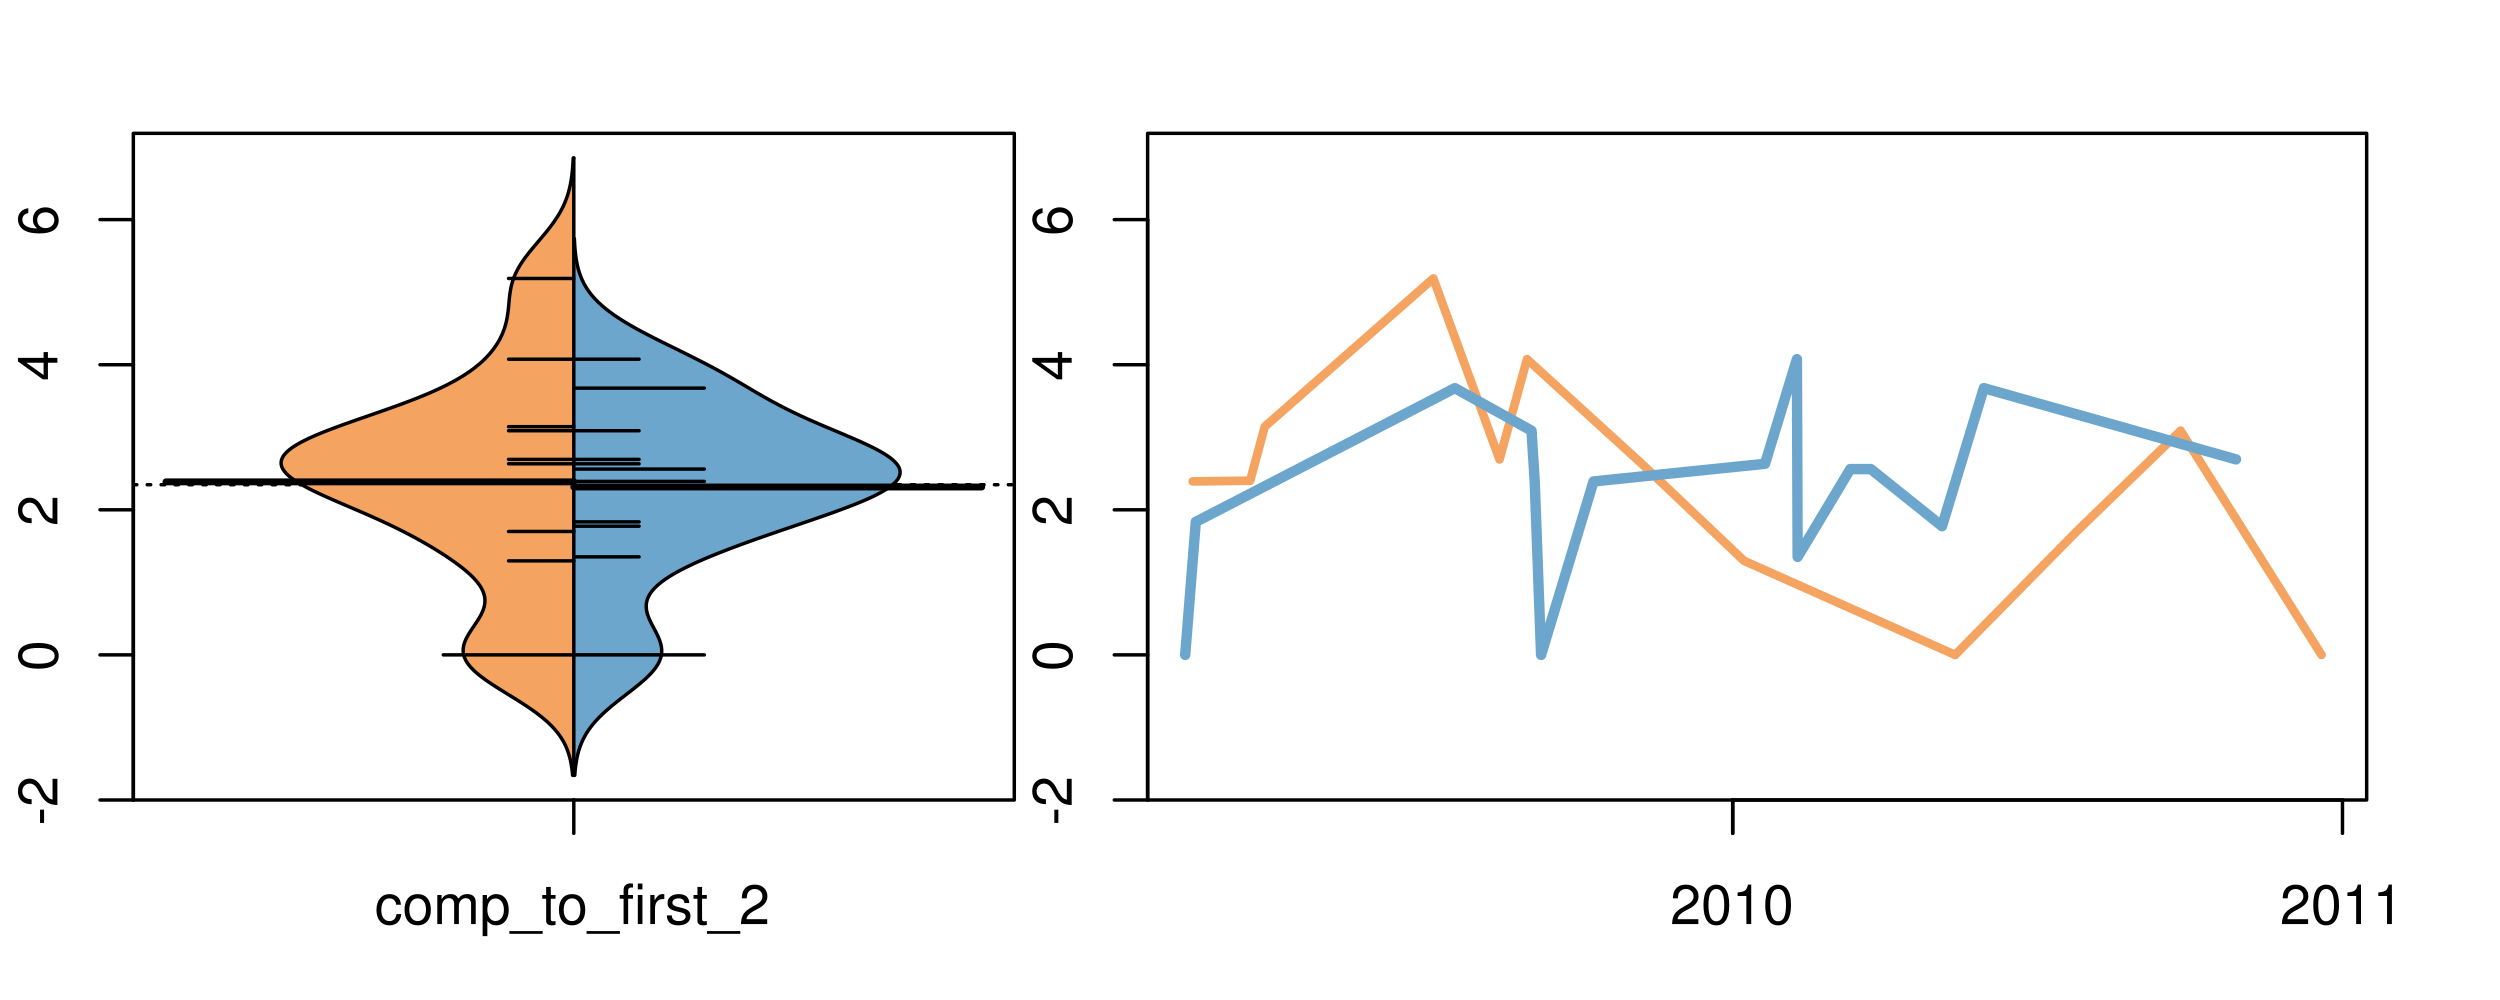 <?xml version="1.0" encoding="UTF-8"?>
<svg xmlns="http://www.w3.org/2000/svg" xmlns:xlink="http://www.w3.org/1999/xlink" width="540pt" height="216pt" viewBox="0 0 540 216" version="1.1">
<defs>
<g>
<symbol overflow="visible" id="glyph0-0">
<path style="stroke:none;" d="M -3.75 -3.406 L -3.75 -0.547 L -2.875 -0.547 L -2.875 -3.406 Z M -3.75 -3.406 "/>
</symbol>
<symbol overflow="visible" id="glyph0-1">
<path style="stroke:none;" d="M -1.047 -6.078 L -1.047 -1.594 C -1.734 -1.703 -2.188 -2.094 -2.797 -3.125 L -3.438 -4.328 C -4.094 -5.516 -4.969 -6.125 -6.016 -6.125 C -6.719 -6.125 -7.375 -5.844 -7.844 -5.344 C -8.297 -4.844 -8.516 -4.219 -8.516 -3.406 C -8.516 -2.328 -8.125 -1.531 -7.406 -1.062 C -6.953 -0.75 -6.422 -0.625 -5.562 -0.594 L -5.562 -1.656 C -6.125 -1.688 -6.484 -1.766 -6.75 -1.906 C -7.266 -2.188 -7.578 -2.734 -7.578 -3.375 C -7.578 -4.328 -6.906 -5.047 -5.984 -5.047 C -5.312 -5.047 -4.734 -4.656 -4.312 -3.906 L -3.688 -2.797 C -2.672 -1.016 -1.875 -0.5 0 -0.406 L 0 -6.078 Z M -1.047 -6.078 "/>
</symbol>
<symbol overflow="visible" id="glyph0-2">
<path style="stroke:none;" d="M -8.516 -3.297 C -8.516 -2.516 -8.156 -1.781 -7.578 -1.344 C -6.828 -0.797 -5.688 -0.516 -4.109 -0.516 C -1.25 -0.516 0.281 -1.469 0.281 -3.297 C 0.281 -5.094 -1.25 -6.078 -4.047 -6.078 C -5.703 -6.078 -6.797 -5.812 -7.578 -5.25 C -8.172 -4.812 -8.516 -4.109 -8.516 -3.297 Z M -7.578 -3.297 C -7.578 -4.438 -6.422 -5 -4.141 -5 C -1.734 -5 -0.594 -4.453 -0.594 -3.281 C -0.594 -2.156 -1.781 -1.594 -4.109 -1.594 C -6.438 -1.594 -7.578 -2.156 -7.578 -3.297 Z M -7.578 -3.297 "/>
</symbol>
<symbol overflow="visible" id="glyph0-3">
<path style="stroke:none;" d="M -2.047 -3.922 L 0 -3.922 L 0 -4.984 L -2.047 -4.984 L -2.047 -6.234 L -2.984 -6.234 L -2.984 -4.984 L -8.516 -4.984 L -8.516 -4.203 L -3.156 -0.344 L -2.047 -0.344 Z M -2.984 -3.922 L -2.984 -1.266 L -6.703 -3.922 Z M -2.984 -3.922 "/>
</symbol>
<symbol overflow="visible" id="glyph0-4">
<path style="stroke:none;" d="M -6.281 -5.969 C -7.688 -5.766 -8.516 -4.859 -8.516 -3.562 C -8.516 -2.625 -8.047 -1.781 -7.297 -1.281 C -6.469 -0.75 -5.422 -0.516 -3.875 -0.516 C -2.453 -0.516 -1.531 -0.734 -0.781 -1.234 C -0.094 -1.688 0.281 -2.438 0.281 -3.375 C 0.281 -4.984 -0.922 -6.156 -2.594 -6.156 C -4.172 -6.156 -5.297 -5.078 -5.297 -3.547 C -5.297 -2.719 -4.969 -2.047 -4.344 -1.594 C -6.422 -1.609 -7.578 -2.281 -7.578 -3.484 C -7.578 -4.234 -7.109 -4.75 -6.281 -4.922 Z M -4.359 -3.422 C -4.359 -4.438 -3.641 -5.078 -2.516 -5.078 C -1.438 -5.078 -0.656 -4.359 -0.656 -3.391 C -0.656 -2.406 -1.469 -1.656 -2.562 -1.656 C -3.625 -1.656 -4.359 -2.375 -4.359 -3.422 Z M -4.359 -3.422 "/>
</symbol>
<symbol overflow="visible" id="glyph0-5">
<path style="stroke:none;" d="M -8.75 -5.938 L -8.75 -4.938 L -5.5 -4.938 C -6.125 -4.531 -6.469 -3.859 -6.469 -3.016 C -6.469 -1.375 -5.156 -0.312 -3.156 -0.312 C -1.031 -0.312 0.281 -1.359 0.281 -3.047 C 0.281 -3.906 -0.047 -4.516 -0.828 -5.047 L 0 -5.047 L 0 -5.938 Z M -5.531 -3.188 C -5.531 -4.266 -4.578 -4.938 -3.078 -4.938 C -1.625 -4.938 -0.656 -4.25 -0.656 -3.188 C -0.656 -2.094 -1.625 -1.359 -3.094 -1.359 C -4.562 -1.359 -5.531 -2.094 -5.531 -3.188 Z M -5.531 -3.188 "/>
</symbol>
<symbol overflow="visible" id="glyph0-6">
<path style="stroke:none;" d="M -6.281 -3.094 L -6.281 -2.047 L -7.266 -2.047 C -7.688 -2.047 -7.906 -2.297 -7.906 -2.75 C -7.906 -2.828 -7.906 -2.875 -7.891 -3.094 L -8.719 -3.094 C -8.766 -2.875 -8.781 -2.734 -8.781 -2.531 C -8.781 -1.609 -8.25 -1.062 -7.359 -1.062 L -6.281 -1.062 L -6.281 -0.219 L -5.469 -0.219 L -5.469 -1.062 L 0 -1.062 L 0 -2.047 L -5.469 -2.047 L -5.469 -3.094 Z M -6.281 -3.094 "/>
</symbol>
<symbol overflow="visible" id="glyph0-7">
<path style="stroke:none;" d="M 1.516 -6.938 L 1.516 0.266 L 2.109 0.266 L 2.109 -6.938 Z M 1.516 -6.938 "/>
</symbol>
<symbol overflow="visible" id="glyph0-8">
<path style="stroke:none;" d="M -6.469 -3.266 C -6.469 -1.5 -5.203 -0.438 -3.094 -0.438 C -0.984 -0.438 0.281 -1.484 0.281 -3.281 C 0.281 -5.047 -0.984 -6.125 -3.047 -6.125 C -5.219 -6.125 -6.469 -5.078 -6.469 -3.266 Z M -5.547 -3.281 C -5.547 -4.406 -4.625 -5.078 -3.062 -5.078 C -1.578 -5.078 -0.641 -4.375 -0.641 -3.281 C -0.641 -2.156 -1.578 -1.469 -3.094 -1.469 C -4.609 -1.469 -5.547 -2.156 -5.547 -3.281 Z M -5.547 -3.281 "/>
</symbol>
<symbol overflow="visible" id="glyph0-9">
<path style="stroke:none;" d="M -8.75 -1.828 L -8.75 -0.812 L 0 -0.812 L 0 -1.828 Z M -8.75 -1.828 "/>
</symbol>
<symbol overflow="visible" id="glyph0-10">
<path style="stroke:none;" d="M -1.25 -2.297 L -1.25 -1.047 L 0 -1.047 L 0 -2.297 Z M -1.25 -2.297 "/>
</symbol>
<symbol overflow="visible" id="glyph0-11">
<path style="stroke:none;" d="M 0 -3.422 L -6.281 -5.828 L -6.281 -4.703 L -1.188 -2.922 L -6.281 -1.25 L -6.281 -0.125 L 0 -2.328 Z M 0 -3.422 "/>
</symbol>
<symbol overflow="visible" id="glyph0-12">
<path style="stroke:none;" d="M -0.594 -6.422 C -0.562 -6.312 -0.562 -6.266 -0.562 -6.203 C -0.562 -5.859 -0.75 -5.656 -1.062 -5.656 L -4.75 -5.656 C -5.875 -5.656 -6.469 -4.844 -6.469 -3.297 C -6.469 -2.391 -6.203 -1.625 -5.734 -1.219 C -5.406 -0.922 -5.047 -0.797 -4.422 -0.781 L -4.422 -1.781 C -5.203 -1.875 -5.547 -2.328 -5.547 -3.266 C -5.547 -4.156 -5.203 -4.672 -4.609 -4.672 L -4.344 -4.672 C -3.922 -4.672 -3.75 -4.422 -3.641 -3.625 C -3.469 -2.203 -3.422 -1.984 -3.266 -1.609 C -2.969 -0.875 -2.406 -0.5 -1.578 -0.5 C -0.438 -0.5 0.281 -1.297 0.281 -2.562 C 0.281 -3.359 0 -4 -0.641 -4.703 C -0.016 -4.781 0.281 -5.094 0.281 -5.734 C 0.281 -5.938 0.25 -6.094 0.172 -6.422 Z M -1.984 -4.672 C -1.641 -4.672 -1.438 -4.578 -1.156 -4.266 C -0.797 -3.859 -0.594 -3.375 -0.594 -2.781 C -0.594 -2 -0.969 -1.547 -1.609 -1.547 C -2.266 -1.547 -2.609 -1.984 -2.766 -3.062 C -2.906 -4.109 -2.953 -4.328 -3.109 -4.672 Z M -1.984 -4.672 "/>
</symbol>
<symbol overflow="visible" id="glyph0-13">
<path style="stroke:none;" d="M 0 -5.781 L -6.281 -5.781 L -6.281 -4.781 L -2.719 -4.781 C -1.438 -4.781 -0.594 -4.109 -0.594 -3.078 C -0.594 -2.281 -1.078 -1.781 -1.844 -1.781 L -6.281 -1.781 L -6.281 -0.781 L -1.438 -0.781 C -0.391 -0.781 0.281 -1.562 0.281 -2.781 C 0.281 -3.703 -0.047 -4.297 -0.875 -4.891 L 0 -4.891 Z M 0 -5.781 "/>
</symbol>
<symbol overflow="visible" id="glyph0-14">
<path style="stroke:none;" d="M -2.812 -6.156 C -3.766 -6.156 -4.344 -6.078 -4.812 -5.906 C -5.844 -5.5 -6.469 -4.531 -6.469 -3.359 C -6.469 -1.609 -5.125 -0.484 -3.062 -0.484 C -1 -0.484 0.281 -1.578 0.281 -3.344 C 0.281 -4.781 -0.547 -5.766 -1.906 -6.031 L -1.906 -5.016 C -1.078 -4.734 -0.641 -4.172 -0.641 -3.375 C -0.641 -2.734 -0.938 -2.203 -1.469 -1.859 C -1.828 -1.625 -2.188 -1.531 -2.812 -1.531 Z M -3.625 -1.547 C -4.781 -1.625 -5.547 -2.344 -5.547 -3.344 C -5.547 -4.328 -4.734 -5.094 -3.703 -5.094 C -3.672 -5.094 -3.641 -5.094 -3.625 -5.078 Z M -3.625 -1.547 "/>
</symbol>
<symbol overflow="visible" id="glyph1-0">
<path style="stroke:none;" d="M 5.656 -4.172 C 5.609 -4.781 5.469 -5.188 5.234 -5.531 C 4.797 -6.125 4.047 -6.469 3.172 -6.469 C 1.469 -6.469 0.375 -5.125 0.375 -3.031 C 0.375 -1.016 1.453 0.281 3.156 0.281 C 4.656 0.281 5.609 -0.625 5.719 -2.156 L 4.719 -2.156 C 4.547 -1.156 4.031 -0.641 3.188 -0.641 C 2.078 -0.641 1.422 -1.547 1.422 -3.031 C 1.422 -4.609 2.062 -5.547 3.156 -5.547 C 4 -5.547 4.531 -5.047 4.641 -4.172 Z M 5.656 -4.172 "/>
</symbol>
<symbol overflow="visible" id="glyph1-1">
<path style="stroke:none;" d="M 3.266 -6.469 C 1.5 -6.469 0.438 -5.203 0.438 -3.094 C 0.438 -0.984 1.484 0.281 3.281 0.281 C 5.047 0.281 6.125 -0.984 6.125 -3.047 C 6.125 -5.219 5.078 -6.469 3.266 -6.469 Z M 3.281 -5.547 C 4.406 -5.547 5.078 -4.625 5.078 -3.062 C 5.078 -1.578 4.375 -0.641 3.281 -0.641 C 2.156 -0.641 1.469 -1.578 1.469 -3.094 C 1.469 -4.609 2.156 -5.547 3.281 -5.547 Z M 3.281 -5.547 "/>
</symbol>
<symbol overflow="visible" id="glyph1-2">
<path style="stroke:none;" d="M 0.844 -6.281 L 0.844 0 L 1.844 0 L 1.844 -3.953 C 1.844 -4.859 2.516 -5.594 3.328 -5.594 C 4.062 -5.594 4.484 -5.141 4.484 -4.328 L 4.484 0 L 5.5 0 L 5.5 -3.953 C 5.5 -4.859 6.156 -5.594 6.969 -5.594 C 7.703 -5.594 8.141 -5.125 8.141 -4.328 L 8.141 0 L 9.141 0 L 9.141 -4.719 C 9.141 -5.844 8.5 -6.469 7.312 -6.469 C 6.484 -6.469 5.969 -6.219 5.391 -5.516 C 5.016 -6.188 4.516 -6.469 3.703 -6.469 C 2.859 -6.469 2.297 -6.156 1.766 -5.406 L 1.766 -6.281 Z M 0.844 -6.281 "/>
</symbol>
<symbol overflow="visible" id="glyph1-3">
<path style="stroke:none;" d="M 0.641 2.609 L 1.656 2.609 L 1.656 -0.656 C 2.188 -0.016 2.766 0.281 3.594 0.281 C 5.203 0.281 6.281 -1.031 6.281 -3.031 C 6.281 -5.141 5.25 -6.469 3.578 -6.469 C 2.719 -6.469 2.047 -6.078 1.578 -5.344 L 1.578 -6.281 L 0.641 -6.281 Z M 3.406 -5.531 C 4.516 -5.531 5.234 -4.562 5.234 -3.062 C 5.234 -1.625 4.5 -0.656 3.406 -0.656 C 2.359 -0.656 1.656 -1.625 1.656 -3.094 C 1.656 -4.578 2.359 -5.531 3.406 -5.531 Z M 3.406 -5.531 "/>
</symbol>
<symbol overflow="visible" id="glyph1-4">
<path style="stroke:none;" d="M 6.938 1.516 L -0.266 1.516 L -0.266 2.109 L 6.938 2.109 Z M 6.938 1.516 "/>
</symbol>
<symbol overflow="visible" id="glyph1-5">
<path style="stroke:none;" d="M 3.047 -6.281 L 2.016 -6.281 L 2.016 -8.016 L 1.016 -8.016 L 1.016 -6.281 L 0.172 -6.281 L 0.172 -5.469 L 1.016 -5.469 L 1.016 -0.719 C 1.016 -0.078 1.453 0.281 2.234 0.281 C 2.469 0.281 2.719 0.25 3.047 0.188 L 3.047 -0.641 C 2.922 -0.609 2.766 -0.594 2.562 -0.594 C 2.141 -0.594 2.016 -0.719 2.016 -1.156 L 2.016 -5.469 L 3.047 -5.469 Z M 3.047 -6.281 "/>
</symbol>
<symbol overflow="visible" id="glyph1-6">
<path style="stroke:none;" d="M 3.094 -6.281 L 2.047 -6.281 L 2.047 -7.266 C 2.047 -7.688 2.297 -7.906 2.75 -7.906 C 2.828 -7.906 2.875 -7.906 3.094 -7.891 L 3.094 -8.719 C 2.875 -8.766 2.734 -8.781 2.531 -8.781 C 1.609 -8.781 1.062 -8.25 1.062 -7.359 L 1.062 -6.281 L 0.219 -6.281 L 0.219 -5.469 L 1.062 -5.469 L 1.062 0 L 2.047 0 L 2.047 -5.469 L 3.094 -5.469 Z M 3.094 -6.281 "/>
</symbol>
<symbol overflow="visible" id="glyph1-7">
<path style="stroke:none;" d="M 1.797 -6.281 L 0.797 -6.281 L 0.797 0 L 1.797 0 Z M 1.797 -8.75 L 0.797 -8.75 L 0.797 -7.484 L 1.797 -7.484 Z M 1.797 -8.75 "/>
</symbol>
<symbol overflow="visible" id="glyph1-8">
<path style="stroke:none;" d="M 0.828 -6.281 L 0.828 0 L 1.844 0 L 1.844 -3.266 C 1.844 -4.156 2.062 -4.75 2.547 -5.094 C 2.859 -5.328 3.156 -5.406 3.859 -5.406 L 3.859 -6.438 C 3.688 -6.453 3.594 -6.469 3.469 -6.469 C 2.812 -6.469 2.328 -6.078 1.75 -5.141 L 1.75 -6.281 Z M 0.828 -6.281 "/>
</symbol>
<symbol overflow="visible" id="glyph1-9">
<path style="stroke:none;" d="M 5.25 -4.531 C 5.25 -5.766 4.422 -6.469 2.969 -6.469 C 1.516 -6.469 0.562 -5.719 0.562 -4.547 C 0.562 -3.562 1.062 -3.094 2.562 -2.734 L 3.484 -2.516 C 4.188 -2.344 4.469 -2.094 4.469 -1.625 C 4.469 -1.047 3.875 -0.641 3 -0.641 C 2.453 -0.641 2 -0.797 1.75 -1.062 C 1.594 -1.25 1.531 -1.422 1.469 -1.875 L 0.406 -1.875 C 0.453 -0.422 1.266 0.281 2.922 0.281 C 4.5 0.281 5.516 -0.5 5.516 -1.719 C 5.516 -2.656 4.984 -3.172 3.734 -3.469 L 2.766 -3.703 C 1.953 -3.891 1.609 -4.156 1.609 -4.594 C 1.609 -5.172 2.125 -5.547 2.938 -5.547 C 3.75 -5.547 4.172 -5.203 4.203 -4.531 Z M 5.25 -4.531 "/>
</symbol>
<symbol overflow="visible" id="glyph1-10">
<path style="stroke:none;" d="M 6.078 -1.047 L 1.594 -1.047 C 1.703 -1.734 2.094 -2.188 3.125 -2.797 L 4.328 -3.438 C 5.516 -4.094 6.125 -4.969 6.125 -6.016 C 6.125 -6.719 5.844 -7.375 5.344 -7.844 C 4.844 -8.297 4.219 -8.516 3.406 -8.516 C 2.328 -8.516 1.531 -8.125 1.062 -7.406 C 0.75 -6.953 0.625 -6.422 0.594 -5.562 L 1.656 -5.562 C 1.688 -6.125 1.766 -6.484 1.906 -6.75 C 2.188 -7.266 2.734 -7.578 3.375 -7.578 C 4.328 -7.578 5.047 -6.906 5.047 -5.984 C 5.047 -5.312 4.656 -4.734 3.906 -4.312 L 2.797 -3.688 C 1.016 -2.672 0.5 -1.875 0.406 0 L 6.078 0 Z M 6.078 -1.047 "/>
</symbol>
<symbol overflow="visible" id="glyph1-11">
<path style="stroke:none;" d="M 3.297 -8.516 C 2.516 -8.516 1.781 -8.156 1.344 -7.578 C 0.797 -6.828 0.516 -5.688 0.516 -4.109 C 0.516 -1.25 1.469 0.281 3.297 0.281 C 5.094 0.281 6.078 -1.25 6.078 -4.047 C 6.078 -5.703 5.812 -6.797 5.25 -7.578 C 4.812 -8.172 4.109 -8.516 3.297 -8.516 Z M 3.297 -7.578 C 4.438 -7.578 5 -6.422 5 -4.141 C 5 -1.734 4.453 -0.594 3.281 -0.594 C 2.156 -0.594 1.594 -1.781 1.594 -4.109 C 1.594 -6.438 2.156 -7.578 3.297 -7.578 Z M 3.297 -7.578 "/>
</symbol>
<symbol overflow="visible" id="glyph1-12">
<path style="stroke:none;" d="M 3.109 -6.062 L 3.109 0 L 4.156 0 L 4.156 -8.516 L 3.469 -8.516 C 3.094 -7.203 2.859 -7.016 1.219 -6.812 L 1.219 -6.062 Z M 3.109 -6.062 "/>
</symbol>
</g>
<clipPath id="clip1">
  <path d="M 28.801 28.801 L 220.086 28.801 L 220.086 173.801 L 28.801 173.801 Z M 28.801 28.801 "/>
</clipPath>
<clipPath id="clip2">
  <path d="M 247.887 28.801 L 512.199 28.801 L 512.199 173.801 L 247.887 173.801 Z M 247.887 28.801 "/>
</clipPath>
<clipPath id="clip3">
  <path d="M 233.484 14.398 L 526.598 14.398 L 526.598 188.199 L 233.484 188.199 Z M 233.484 14.398 "/>
</clipPath>
<clipPath id="clip4">
  <path d="M 247.887 28.801 L 512.199 28.801 L 512.199 173.801 L 247.887 173.801 Z M 247.887 28.801 "/>
</clipPath>
</defs>
<g id="surface1111">
<path style="fill:none;stroke-width:0.75;stroke-linecap:round;stroke-linejoin:round;stroke:rgb(0%,0%,0%);stroke-opacity:1;stroke-miterlimit:10;" d="M 28.801 172.801 L 219.086 172.801 L 219.086 28.801 L 28.801 28.801 L 28.801 172.801 "/>
<path style="fill:none;stroke-width:0.75;stroke-linecap:round;stroke-linejoin:round;stroke:rgb(0%,0%,0%);stroke-opacity:1;stroke-miterlimit:10;" d="M 28.801 172.797 L 28.801 47.438 "/>
<path style="fill:none;stroke-width:0.75;stroke-linecap:round;stroke-linejoin:round;stroke:rgb(0%,0%,0%);stroke-opacity:1;stroke-miterlimit:10;" d="M 28.801 172.797 L 21.602 172.797 "/>
<path style="fill:none;stroke-width:0.75;stroke-linecap:round;stroke-linejoin:round;stroke:rgb(0%,0%,0%);stroke-opacity:1;stroke-miterlimit:10;" d="M 28.801 141.457 L 21.602 141.457 "/>
<path style="fill:none;stroke-width:0.75;stroke-linecap:round;stroke-linejoin:round;stroke:rgb(0%,0%,0%);stroke-opacity:1;stroke-miterlimit:10;" d="M 28.801 110.117 L 21.602 110.117 "/>
<path style="fill:none;stroke-width:0.75;stroke-linecap:round;stroke-linejoin:round;stroke:rgb(0%,0%,0%);stroke-opacity:1;stroke-miterlimit:10;" d="M 28.801 78.777 L 21.602 78.777 "/>
<path style="fill:none;stroke-width:0.75;stroke-linecap:round;stroke-linejoin:round;stroke:rgb(0%,0%,0%);stroke-opacity:1;stroke-miterlimit:10;" d="M 28.801 47.438 L 21.602 47.438 "/>
<g style="fill:rgb(0%,0%,0%);fill-opacity:1;">
  <use xlink:href="#glyph0-0" x="12.396" y="178.297"/>
  <use xlink:href="#glyph0-1" x="12.396" y="174.301"/>
</g>
<g style="fill:rgb(0%,0%,0%);fill-opacity:1;">
  <use xlink:href="#glyph0-2" x="12.396" y="144.957"/>
</g>
<g style="fill:rgb(0%,0%,0%);fill-opacity:1;">
  <use xlink:href="#glyph0-1" x="12.396" y="113.617"/>
</g>
<g style="fill:rgb(0%,0%,0%);fill-opacity:1;">
  <use xlink:href="#glyph0-3" x="12.396" y="82.277"/>
</g>
<g style="fill:rgb(0%,0%,0%);fill-opacity:1;">
  <use xlink:href="#glyph0-4" x="12.396" y="50.938"/>
</g>
<path style="fill:none;stroke-width:0.75;stroke-linecap:round;stroke-linejoin:round;stroke:rgb(0%,0%,0%);stroke-opacity:1;stroke-miterlimit:10;" d="M 123.941 172.801 L 123.941 172.801 "/>
<path style="fill:none;stroke-width:0.75;stroke-linecap:round;stroke-linejoin:round;stroke:rgb(0%,0%,0%);stroke-opacity:1;stroke-miterlimit:10;" d="M 123.941 172.801 L 123.941 180 "/>
<g style="fill:rgb(0%,0%,0%);fill-opacity:1;">
  <use xlink:href="#glyph1-0" x="80.941" y="199.596"/>
  <use xlink:href="#glyph1-1" x="86.941" y="199.596"/>
  <use xlink:href="#glyph1-2" x="93.613" y="199.596"/>
  <use xlink:href="#glyph1-3" x="103.609" y="199.596"/>
  <use xlink:href="#glyph1-4" x="110.281" y="199.596"/>
  <use xlink:href="#glyph1-5" x="116.953" y="199.596"/>
  <use xlink:href="#glyph1-1" x="120.289" y="199.596"/>
  <use xlink:href="#glyph1-4" x="126.961" y="199.596"/>
  <use xlink:href="#glyph1-6" x="133.633" y="199.596"/>
  <use xlink:href="#glyph1-7" x="136.969" y="199.596"/>
  <use xlink:href="#glyph1-8" x="139.633" y="199.596"/>
  <use xlink:href="#glyph1-9" x="143.629" y="199.596"/>
  <use xlink:href="#glyph1-5" x="149.629" y="199.596"/>
  <use xlink:href="#glyph1-4" x="152.965" y="199.596"/>
  <use xlink:href="#glyph1-10" x="159.637" y="199.596"/>
</g>
<g clip-path="url(#clip1)" clip-rule="nonzero">
<path style="fill:none;stroke-width:0.75;stroke-linecap:round;stroke-linejoin:round;stroke:rgb(0%,0%,0%);stroke-opacity:1;stroke-dasharray:0.75,2.25;stroke-miterlimit:10;" d="M 28.801 104.699 L 219.086 104.699 "/>
<path style=" stroke:none;fill-rule:nonzero;fill:rgb(95.686%,64.314%,37.647%);fill-opacity:1;" d="M 123.941 34.133 L 123.812 34.133 L 123.789 34.656 L 123.773 34.918 L 123.758 35.176 L 123.727 35.699 L 123.707 35.961 L 123.684 36.223 L 123.664 36.48 L 123.641 36.742 L 123.586 37.266 L 123.559 37.523 L 123.527 37.785 L 123.457 38.309 L 123.418 38.57 L 123.379 38.828 L 123.336 39.09 L 123.242 39.613 L 123.191 39.875 L 123.137 40.133 L 123.02 40.656 L 122.887 41.18 L 122.816 41.438 L 122.742 41.699 L 122.578 42.223 L 122.492 42.484 L 122.402 42.742 L 122.207 43.266 L 122.102 43.527 L 121.992 43.789 L 121.879 44.047 L 121.766 44.309 L 121.641 44.57 L 121.383 45.094 L 121.246 45.352 L 121.105 45.613 L 120.961 45.875 L 120.809 46.137 L 120.652 46.398 L 120.492 46.656 L 120.328 46.918 L 120.16 47.18 L 119.809 47.703 L 119.625 47.961 L 119.25 48.484 L 118.859 49.008 L 118.656 49.266 L 118.453 49.527 L 118.246 49.789 L 117.824 50.312 L 117.609 50.57 L 117.391 50.832 L 117.176 51.094 L 116.953 51.355 L 116.734 51.617 L 116.512 51.875 L 116.293 52.137 L 115.848 52.66 L 115.629 52.922 L 115.41 53.18 L 114.973 53.703 L 114.758 53.965 L 114.547 54.227 L 114.336 54.484 L 114.129 54.746 L 113.926 55.008 L 113.727 55.27 L 113.527 55.527 L 113.336 55.789 L 113.148 56.051 L 112.965 56.312 L 112.785 56.574 L 112.617 56.832 L 112.449 57.094 L 112.285 57.355 L 112.129 57.617 L 111.98 57.879 L 111.832 58.137 L 111.695 58.398 L 111.562 58.66 L 111.438 58.922 L 111.316 59.184 L 111.203 59.441 L 111.094 59.703 L 110.898 60.227 L 110.809 60.488 L 110.727 60.746 L 110.645 61.008 L 110.504 61.531 L 110.441 61.793 L 110.383 62.051 L 110.281 62.574 L 110.234 62.836 L 110.195 63.098 L 110.156 63.355 L 110.086 63.879 L 110.059 64.141 L 110.027 64.402 L 110 64.66 L 109.977 64.922 L 109.949 65.184 L 109.902 65.707 L 109.879 65.965 L 109.852 66.227 L 109.828 66.488 L 109.801 66.75 L 109.77 67.012 L 109.738 67.27 L 109.707 67.531 L 109.672 67.793 L 109.633 68.055 L 109.59 68.316 L 109.547 68.574 L 109.5 68.836 L 109.391 69.359 L 109.332 69.621 L 109.266 69.879 L 109.195 70.141 L 109.121 70.402 L 109.043 70.664 L 108.957 70.926 L 108.867 71.184 L 108.773 71.445 L 108.672 71.707 L 108.566 71.969 L 108.453 72.23 L 108.336 72.488 L 108.211 72.75 L 108.082 73.012 L 107.945 73.273 L 107.801 73.531 L 107.652 73.793 L 107.496 74.055 L 107.332 74.316 L 107.164 74.578 L 106.988 74.836 L 106.801 75.098 L 106.609 75.359 L 106.414 75.621 L 106.207 75.883 L 105.992 76.141 L 105.773 76.402 L 105.539 76.664 L 105.301 76.926 L 105.059 77.188 L 104.797 77.445 L 104.535 77.707 L 104.262 77.969 L 103.977 78.23 L 103.684 78.492 L 103.379 78.75 L 103.062 79.012 L 102.738 79.273 L 102.406 79.535 L 102.055 79.797 L 101.699 80.055 L 101.328 80.316 L 100.945 80.578 L 100.555 80.84 L 100.148 81.102 L 99.727 81.359 L 99.297 81.621 L 98.852 81.883 L 98.391 82.145 L 97.922 82.406 L 97.438 82.664 L 96.938 82.926 L 96.43 83.188 L 95.902 83.449 L 95.363 83.711 L 94.812 83.969 L 94.242 84.23 L 93.664 84.492 L 93.074 84.754 L 92.469 85.016 L 91.848 85.273 L 91.223 85.535 L 90.574 85.797 L 89.922 86.059 L 89.258 86.32 L 88.582 86.578 L 87.895 86.84 L 87.199 87.102 L 86.492 87.363 L 85.781 87.625 L 85.059 87.883 L 83.598 88.406 L 82.113 88.93 L 81.367 89.188 L 80.617 89.449 L 79.863 89.711 L 79.113 89.973 L 78.359 90.234 L 77.609 90.492 L 76.117 91.016 L 74.648 91.539 L 73.922 91.797 L 73.207 92.059 L 72.496 92.32 L 71.801 92.582 L 71.117 92.84 L 70.445 93.102 L 69.789 93.363 L 69.148 93.625 L 68.52 93.887 L 67.914 94.145 L 67.324 94.406 L 66.75 94.668 L 66.203 94.93 L 65.68 95.191 L 65.168 95.449 L 64.691 95.711 L 64.234 95.973 L 63.797 96.234 L 63.398 96.496 L 63.02 96.754 L 62.66 97.016 L 62.344 97.277 L 62.047 97.539 L 61.773 97.801 L 61.543 98.059 L 61.332 98.32 L 61.152 98.582 L 61.012 98.844 L 60.891 99.105 L 60.801 99.363 L 60.75 99.625 L 60.719 99.887 L 60.723 100.148 L 60.758 100.41 L 60.816 100.668 L 60.91 100.93 L 61.035 101.191 L 61.184 101.453 L 61.363 101.715 L 61.57 101.973 L 61.797 102.234 L 62.059 102.496 L 62.344 102.758 L 62.648 103.02 L 62.984 103.277 L 63.344 103.539 L 63.715 103.801 L 64.117 104.062 L 64.539 104.324 L 64.973 104.582 L 65.434 104.844 L 65.906 105.105 L 66.395 105.367 L 66.902 105.629 L 67.422 105.887 L 67.953 106.148 L 68.5 106.41 L 69.055 106.672 L 69.617 106.934 L 70.191 107.191 L 70.773 107.453 L 71.359 107.715 L 71.953 107.977 L 72.551 108.238 L 73.152 108.496 L 73.758 108.758 L 74.367 109.02 L 74.973 109.281 L 75.582 109.543 L 76.191 109.801 L 76.801 110.062 L 77.406 110.324 L 78.008 110.586 L 78.609 110.844 L 79.207 111.105 L 79.801 111.367 L 80.391 111.629 L 80.973 111.891 L 81.555 112.148 L 82.695 112.672 L 83.258 112.934 L 83.812 113.195 L 84.363 113.453 L 84.91 113.715 L 85.445 113.977 L 85.977 114.238 L 87.016 114.758 L 87.527 115.02 L 88.035 115.281 L 88.531 115.543 L 89.023 115.805 L 89.512 116.062 L 89.988 116.324 L 90.461 116.586 L 90.93 116.848 L 91.391 117.109 L 91.848 117.367 L 92.297 117.629 L 92.742 117.891 L 93.18 118.152 L 93.613 118.414 L 94.039 118.672 L 94.465 118.934 L 94.879 119.195 L 95.289 119.457 L 95.695 119.719 L 96.098 119.977 L 96.492 120.238 L 96.879 120.5 L 97.262 120.762 L 97.637 121.023 L 98.008 121.281 L 98.371 121.543 L 98.727 121.805 L 99.078 122.066 L 99.422 122.328 L 99.758 122.586 L 100.086 122.848 L 100.402 123.109 L 100.715 123.371 L 101.016 123.633 L 101.309 123.891 L 101.59 124.152 L 101.867 124.414 L 102.129 124.676 L 102.379 124.938 L 102.625 125.195 L 102.852 125.457 L 103.07 125.719 L 103.277 125.98 L 103.469 126.242 L 103.648 126.5 L 103.82 126.762 L 103.969 127.023 L 104.109 127.285 L 104.238 127.547 L 104.352 127.805 L 104.449 128.066 L 104.535 128.328 L 104.605 128.59 L 104.66 128.848 L 104.703 129.109 L 104.73 129.371 L 104.746 129.633 L 104.742 129.895 L 104.727 130.152 L 104.703 130.414 L 104.66 130.676 L 104.605 130.938 L 104.539 131.199 L 104.461 131.457 L 104.371 131.719 L 104.27 131.98 L 104.156 132.242 L 104.035 132.504 L 103.906 132.762 L 103.766 133.023 L 103.621 133.285 L 103.469 133.547 L 103.309 133.809 L 103.145 134.066 L 102.977 134.328 L 102.449 135.113 L 102.273 135.371 L 101.922 135.895 L 101.578 136.418 L 101.414 136.676 L 101.254 136.938 L 101.102 137.199 L 100.953 137.461 L 100.812 137.723 L 100.684 137.98 L 100.562 138.242 L 100.453 138.504 L 100.355 138.766 L 100.27 139.027 L 100.195 139.285 L 100.137 139.547 L 100.09 139.809 L 100.059 140.07 L 100.043 140.332 L 100.043 140.59 L 100.059 140.852 L 100.09 141.113 L 100.137 141.375 L 100.203 141.637 L 100.285 141.895 L 100.387 142.156 L 100.504 142.418 L 100.633 142.68 L 100.785 142.941 L 100.953 143.199 L 101.137 143.461 L 101.34 143.723 L 101.559 143.984 L 101.785 144.246 L 102.039 144.504 L 102.301 144.766 L 102.574 145.027 L 102.871 145.289 L 103.176 145.551 L 103.492 145.809 L 103.824 146.07 L 104.168 146.332 L 104.52 146.594 L 104.883 146.852 L 105.254 147.113 L 105.633 147.375 L 106.023 147.637 L 106.418 147.898 L 106.82 148.156 L 107.227 148.418 L 108.055 148.941 L 108.473 149.203 L 108.895 149.461 L 110.582 150.508 L 111.004 150.766 L 111.84 151.289 L 112.66 151.812 L 113.062 152.07 L 113.461 152.332 L 113.855 152.594 L 114.242 152.855 L 114.625 153.117 L 115 153.375 L 115.363 153.637 L 115.723 153.898 L 116.074 154.16 L 116.414 154.422 L 116.75 154.68 L 117.078 154.941 L 117.391 155.203 L 117.699 155.465 L 118 155.727 L 118.289 155.984 L 118.566 156.246 L 118.84 156.508 L 119.102 156.77 L 119.352 157.031 L 119.598 157.289 L 119.828 157.551 L 120.055 157.812 L 120.273 158.074 L 120.477 158.336 L 120.676 158.594 L 120.867 158.855 L 121.047 159.117 L 121.219 159.379 L 121.387 159.641 L 121.543 159.898 L 121.691 160.16 L 121.836 160.422 L 121.969 160.684 L 122.098 160.945 L 122.219 161.203 L 122.332 161.465 L 122.441 161.727 L 122.543 161.988 L 122.641 162.25 L 122.73 162.508 L 122.816 162.77 L 122.898 163.031 L 122.973 163.293 L 123.043 163.555 L 123.109 163.812 L 123.176 164.074 L 123.285 164.598 L 123.336 164.855 L 123.43 165.379 L 123.508 165.902 L 123.543 166.16 L 123.578 166.422 L 123.605 166.684 L 123.637 166.945 L 123.66 167.207 L 123.684 167.465 L 123.941 167.465 Z M 123.941 34.133 "/>
<path style="fill:none;stroke-width:0.75;stroke-linecap:round;stroke-linejoin:round;stroke:rgb(0%,0%,0%);stroke-opacity:1;stroke-miterlimit:10;" d="M 123.941 34.133 L 123.812 34.133 L 123.789 34.656 L 123.773 34.918 L 123.758 35.176 L 123.727 35.699 L 123.707 35.961 L 123.684 36.223 L 123.664 36.48 L 123.641 36.742 L 123.586 37.266 L 123.559 37.523 L 123.527 37.785 L 123.457 38.309 L 123.418 38.57 L 123.379 38.828 L 123.336 39.09 L 123.242 39.613 L 123.191 39.875 L 123.137 40.133 L 123.02 40.656 L 122.887 41.18 L 122.816 41.438 L 122.742 41.699 L 122.578 42.223 L 122.492 42.484 L 122.402 42.742 L 122.207 43.266 L 122.102 43.527 L 121.992 43.789 L 121.879 44.047 L 121.766 44.309 L 121.641 44.57 L 121.383 45.094 L 121.246 45.352 L 121.105 45.613 L 120.961 45.875 L 120.809 46.137 L 120.652 46.398 L 120.492 46.656 L 120.328 46.918 L 120.16 47.18 L 119.809 47.703 L 119.625 47.961 L 119.25 48.484 L 118.859 49.008 L 118.656 49.266 L 118.453 49.527 L 118.246 49.789 L 117.824 50.312 L 117.609 50.57 L 117.391 50.832 L 117.176 51.094 L 116.953 51.355 L 116.734 51.617 L 116.512 51.875 L 116.293 52.137 L 115.848 52.66 L 115.629 52.922 L 115.41 53.18 L 114.973 53.703 L 114.758 53.965 L 114.547 54.227 L 114.336 54.484 L 114.129 54.746 L 113.926 55.008 L 113.727 55.27 L 113.527 55.527 L 113.336 55.789 L 113.148 56.051 L 112.965 56.312 L 112.785 56.574 L 112.617 56.832 L 112.449 57.094 L 112.285 57.355 L 112.129 57.617 L 111.98 57.879 L 111.832 58.137 L 111.695 58.398 L 111.562 58.66 L 111.438 58.922 L 111.316 59.184 L 111.203 59.441 L 111.094 59.703 L 110.898 60.227 L 110.809 60.488 L 110.727 60.746 L 110.645 61.008 L 110.504 61.531 L 110.441 61.793 L 110.383 62.051 L 110.281 62.574 L 110.234 62.836 L 110.195 63.098 L 110.156 63.355 L 110.086 63.879 L 110.059 64.141 L 110.027 64.402 L 110 64.66 L 109.977 64.922 L 109.949 65.184 L 109.902 65.707 L 109.879 65.965 L 109.852 66.227 L 109.828 66.488 L 109.801 66.75 L 109.77 67.012 L 109.738 67.27 L 109.707 67.531 L 109.672 67.793 L 109.633 68.055 L 109.59 68.316 L 109.547 68.574 L 109.5 68.836 L 109.391 69.359 L 109.332 69.621 L 109.266 69.879 L 109.195 70.141 L 109.121 70.402 L 109.043 70.664 L 108.957 70.926 L 108.867 71.184 L 108.773 71.445 L 108.672 71.707 L 108.566 71.969 L 108.453 72.23 L 108.336 72.488 L 108.211 72.75 L 108.082 73.012 L 107.945 73.273 L 107.801 73.531 L 107.652 73.793 L 107.496 74.055 L 107.332 74.316 L 107.164 74.578 L 106.988 74.836 L 106.801 75.098 L 106.609 75.359 L 106.414 75.621 L 106.207 75.883 L 105.992 76.141 L 105.773 76.402 L 105.539 76.664 L 105.301 76.926 L 105.059 77.188 L 104.797 77.445 L 104.535 77.707 L 104.262 77.969 L 103.977 78.23 L 103.684 78.492 L 103.379 78.75 L 103.062 79.012 L 102.738 79.273 L 102.406 79.535 L 102.055 79.797 L 101.699 80.055 L 101.328 80.316 L 100.945 80.578 L 100.555 80.84 L 100.148 81.102 L 99.727 81.359 L 99.297 81.621 L 98.852 81.883 L 98.391 82.145 L 97.922 82.406 L 97.438 82.664 L 96.938 82.926 L 96.43 83.188 L 95.902 83.449 L 95.363 83.711 L 94.812 83.969 L 94.242 84.23 L 93.664 84.492 L 93.074 84.754 L 92.469 85.016 L 91.848 85.273 L 91.223 85.535 L 90.574 85.797 L 89.922 86.059 L 89.258 86.32 L 88.582 86.578 L 87.895 86.84 L 87.199 87.102 L 86.492 87.363 L 85.781 87.625 L 85.059 87.883 L 83.598 88.406 L 82.113 88.93 L 81.367 89.188 L 80.617 89.449 L 79.863 89.711 L 79.113 89.973 L 78.359 90.234 L 77.609 90.492 L 76.117 91.016 L 74.648 91.539 L 73.922 91.797 L 73.207 92.059 L 72.496 92.32 L 71.801 92.582 L 71.117 92.84 L 70.445 93.102 L 69.789 93.363 L 69.148 93.625 L 68.52 93.887 L 67.914 94.145 L 67.324 94.406 L 66.75 94.668 L 66.203 94.93 L 65.68 95.191 L 65.168 95.449 L 64.691 95.711 L 64.234 95.973 L 63.797 96.234 L 63.398 96.496 L 63.02 96.754 L 62.66 97.016 L 62.344 97.277 L 62.047 97.539 L 61.773 97.801 L 61.543 98.059 L 61.332 98.32 L 61.152 98.582 L 61.012 98.844 L 60.891 99.105 L 60.801 99.363 L 60.75 99.625 L 60.719 99.887 L 60.723 100.148 L 60.758 100.41 L 60.816 100.668 L 60.91 100.93 L 61.035 101.191 L 61.184 101.453 L 61.363 101.715 L 61.57 101.973 L 61.797 102.234 L 62.059 102.496 L 62.344 102.758 L 62.648 103.02 L 62.984 103.277 L 63.344 103.539 L 63.715 103.801 L 64.117 104.062 L 64.539 104.324 L 64.973 104.582 L 65.434 104.844 L 65.906 105.105 L 66.395 105.367 L 66.902 105.629 L 67.422 105.887 L 67.953 106.148 L 68.5 106.41 L 69.055 106.672 L 69.617 106.934 L 70.191 107.191 L 70.773 107.453 L 71.359 107.715 L 71.953 107.977 L 72.551 108.238 L 73.152 108.496 L 73.758 108.758 L 74.367 109.02 L 74.973 109.281 L 75.582 109.543 L 76.191 109.801 L 76.801 110.062 L 77.406 110.324 L 78.008 110.586 L 78.609 110.844 L 79.207 111.105 L 79.801 111.367 L 80.391 111.629 L 80.973 111.891 L 81.555 112.148 L 82.695 112.672 L 83.258 112.934 L 83.812 113.195 L 84.363 113.453 L 84.91 113.715 L 85.445 113.977 L 85.977 114.238 L 87.016 114.758 L 87.527 115.02 L 88.035 115.281 L 88.531 115.543 L 89.023 115.805 L 89.512 116.062 L 89.988 116.324 L 90.461 116.586 L 90.93 116.848 L 91.391 117.109 L 91.848 117.367 L 92.297 117.629 L 92.742 117.891 L 93.18 118.152 L 93.613 118.414 L 94.039 118.672 L 94.465 118.934 L 94.879 119.195 L 95.289 119.457 L 95.695 119.719 L 96.098 119.977 L 96.492 120.238 L 96.879 120.5 L 97.262 120.762 L 97.637 121.023 L 98.008 121.281 L 98.371 121.543 L 98.727 121.805 L 99.078 122.066 L 99.422 122.328 L 99.758 122.586 L 100.086 122.848 L 100.402 123.109 L 100.715 123.371 L 101.016 123.633 L 101.309 123.891 L 101.59 124.152 L 101.867 124.414 L 102.129 124.676 L 102.379 124.938 L 102.625 125.195 L 102.852 125.457 L 103.07 125.719 L 103.277 125.98 L 103.469 126.242 L 103.648 126.5 L 103.82 126.762 L 103.969 127.023 L 104.109 127.285 L 104.238 127.547 L 104.352 127.805 L 104.449 128.066 L 104.535 128.328 L 104.605 128.59 L 104.66 128.848 L 104.703 129.109 L 104.73 129.371 L 104.746 129.633 L 104.742 129.895 L 104.727 130.152 L 104.703 130.414 L 104.66 130.676 L 104.605 130.938 L 104.539 131.199 L 104.461 131.457 L 104.371 131.719 L 104.27 131.98 L 104.156 132.242 L 104.035 132.504 L 103.906 132.762 L 103.766 133.023 L 103.621 133.285 L 103.469 133.547 L 103.309 133.809 L 103.145 134.066 L 102.977 134.328 L 102.449 135.113 L 102.273 135.371 L 101.922 135.895 L 101.578 136.418 L 101.414 136.676 L 101.254 136.938 L 101.102 137.199 L 100.953 137.461 L 100.812 137.723 L 100.684 137.98 L 100.562 138.242 L 100.453 138.504 L 100.355 138.766 L 100.27 139.027 L 100.195 139.285 L 100.137 139.547 L 100.09 139.809 L 100.059 140.07 L 100.043 140.332 L 100.043 140.59 L 100.059 140.852 L 100.09 141.113 L 100.137 141.375 L 100.203 141.637 L 100.285 141.895 L 100.387 142.156 L 100.504 142.418 L 100.633 142.68 L 100.785 142.941 L 100.953 143.199 L 101.137 143.461 L 101.34 143.723 L 101.559 143.984 L 101.785 144.246 L 102.039 144.504 L 102.301 144.766 L 102.574 145.027 L 102.871 145.289 L 103.176 145.551 L 103.492 145.809 L 103.824 146.07 L 104.168 146.332 L 104.52 146.594 L 104.883 146.852 L 105.254 147.113 L 105.633 147.375 L 106.023 147.637 L 106.418 147.898 L 106.82 148.156 L 107.227 148.418 L 108.055 148.941 L 108.473 149.203 L 108.895 149.461 L 110.582 150.508 L 111.004 150.766 L 111.84 151.289 L 112.66 151.812 L 113.062 152.07 L 113.461 152.332 L 113.855 152.594 L 114.242 152.855 L 114.625 153.117 L 115 153.375 L 115.363 153.637 L 115.723 153.898 L 116.074 154.16 L 116.414 154.422 L 116.75 154.68 L 117.078 154.941 L 117.391 155.203 L 117.699 155.465 L 118 155.727 L 118.289 155.984 L 118.566 156.246 L 118.84 156.508 L 119.102 156.77 L 119.352 157.031 L 119.598 157.289 L 119.828 157.551 L 120.055 157.812 L 120.273 158.074 L 120.477 158.336 L 120.676 158.594 L 120.867 158.855 L 121.047 159.117 L 121.219 159.379 L 121.387 159.641 L 121.543 159.898 L 121.691 160.16 L 121.836 160.422 L 121.969 160.684 L 122.098 160.945 L 122.219 161.203 L 122.332 161.465 L 122.441 161.727 L 122.543 161.988 L 122.641 162.25 L 122.73 162.508 L 122.816 162.77 L 122.898 163.031 L 122.973 163.293 L 123.043 163.555 L 123.109 163.812 L 123.176 164.074 L 123.285 164.598 L 123.336 164.855 L 123.43 165.379 L 123.508 165.902 L 123.543 166.16 L 123.578 166.422 L 123.605 166.684 L 123.637 166.945 L 123.66 167.207 L 123.684 167.465 L 123.941 167.465 "/>
<path style=" stroke:none;fill-rule:nonzero;fill:rgb(42.353%,65.098%,80.392%);fill-opacity:1;" d="M 123.941 167.465 L 124.148 167.465 L 124.164 167.238 L 124.223 166.559 L 124.293 165.879 L 124.348 165.426 L 124.41 164.973 L 124.48 164.52 L 124.559 164.066 L 124.605 163.84 L 124.648 163.609 L 124.75 163.156 L 124.859 162.703 L 124.984 162.25 L 125.051 162.023 L 125.121 161.797 L 125.195 161.57 L 125.273 161.344 L 125.355 161.117 L 125.441 160.891 L 125.531 160.664 L 125.625 160.438 L 125.723 160.211 L 125.824 159.98 L 125.934 159.754 L 126.16 159.301 L 126.281 159.074 L 126.539 158.621 L 126.82 158.168 L 126.969 157.941 L 127.121 157.715 L 127.277 157.488 L 127.441 157.262 L 127.785 156.809 L 128.152 156.355 L 128.344 156.125 L 128.543 155.898 L 128.746 155.672 L 128.953 155.445 L 129.168 155.219 L 129.387 154.992 L 129.609 154.766 L 129.84 154.539 L 130.074 154.312 L 130.316 154.086 L 130.809 153.633 L 131.324 153.18 L 131.586 152.953 L 131.852 152.727 L 132.125 152.5 L 132.398 152.27 L 132.676 152.043 L 133.238 151.59 L 133.523 151.363 L 134.102 150.91 L 134.395 150.684 L 134.684 150.457 L 136.441 149.098 L 136.73 148.871 L 137.016 148.645 L 137.301 148.414 L 137.582 148.188 L 138.137 147.734 L 138.406 147.508 L 138.672 147.281 L 138.934 147.055 L 139.188 146.828 L 139.438 146.602 L 139.684 146.375 L 139.918 146.148 L 140.148 145.922 L 140.371 145.695 L 140.586 145.469 L 140.797 145.242 L 140.992 145.016 L 141.184 144.785 L 141.367 144.559 L 141.535 144.332 L 141.699 144.105 L 141.852 143.879 L 141.996 143.652 L 142.133 143.426 L 142.254 143.199 L 142.367 142.973 L 142.469 142.746 L 142.559 142.52 L 142.645 142.293 L 142.715 142.066 L 142.773 141.84 L 142.828 141.613 L 142.863 141.387 L 142.895 141.16 L 142.914 140.93 L 142.922 140.703 L 142.926 140.477 L 142.914 140.25 L 142.895 140.023 L 142.867 139.797 L 142.828 139.57 L 142.785 139.344 L 142.73 139.117 L 142.668 138.891 L 142.602 138.664 L 142.523 138.438 L 142.441 138.211 L 142.355 137.984 L 142.16 137.531 L 142.059 137.305 L 141.949 137.074 L 141.84 136.848 L 141.727 136.621 L 141.492 136.168 L 141.129 135.488 L 141.012 135.262 L 140.891 135.035 L 140.773 134.809 L 140.547 134.355 L 140.438 134.129 L 140.234 133.676 L 140.141 133.445 L 140.051 133.219 L 139.969 132.992 L 139.891 132.766 L 139.82 132.539 L 139.762 132.312 L 139.711 132.086 L 139.664 131.859 L 139.633 131.633 L 139.605 131.406 L 139.59 131.18 L 139.586 130.953 L 139.586 130.727 L 139.605 130.5 L 139.633 130.273 L 139.672 130.047 L 139.727 129.82 L 139.789 129.59 L 139.863 129.363 L 139.953 129.137 L 140.051 128.91 L 140.172 128.684 L 140.297 128.457 L 140.438 128.23 L 140.594 128.004 L 140.758 127.777 L 140.941 127.551 L 141.137 127.324 L 141.34 127.098 L 141.562 126.871 L 141.797 126.645 L 142.043 126.418 L 142.305 126.191 L 142.578 125.965 L 142.867 125.734 L 143.168 125.508 L 143.477 125.281 L 143.805 125.055 L 144.141 124.828 L 144.488 124.602 L 144.855 124.375 L 145.227 124.148 L 145.613 123.922 L 146.012 123.695 L 146.418 123.469 L 146.84 123.242 L 147.27 123.016 L 147.707 122.789 L 148.16 122.562 L 148.621 122.336 L 149.094 122.109 L 149.574 121.879 L 150.062 121.652 L 150.562 121.426 L 151.07 121.199 L 151.586 120.973 L 152.113 120.746 L 152.645 120.52 L 153.188 120.293 L 153.734 120.066 L 154.289 119.84 L 154.855 119.613 L 155.426 119.387 L 156 119.16 L 156.586 118.934 L 157.176 118.707 L 157.77 118.48 L 158.371 118.25 L 158.977 118.023 L 159.59 117.797 L 160.207 117.57 L 160.828 117.344 L 162.086 116.891 L 162.719 116.664 L 164 116.211 L 165.297 115.758 L 165.949 115.531 L 167.262 115.078 L 168.582 114.625 L 169.246 114.395 L 171.902 113.488 L 172.57 113.262 L 174.562 112.582 L 175.223 112.355 L 176.535 111.902 L 177.84 111.449 L 178.484 111.223 L 179.125 110.996 L 179.762 110.77 L 180.391 110.539 L 181.016 110.312 L 181.637 110.086 L 182.246 109.859 L 182.848 109.633 L 183.441 109.406 L 184.023 109.18 L 184.602 108.953 L 185.164 108.727 L 185.719 108.5 L 186.266 108.273 L 186.793 108.047 L 187.312 107.82 L 187.816 107.594 L 188.301 107.367 L 188.781 107.141 L 189.238 106.914 L 189.68 106.684 L 190.113 106.457 L 190.52 106.23 L 190.91 106.004 L 191.285 105.777 L 191.641 105.551 L 191.98 105.324 L 192.293 105.098 L 192.586 104.871 L 192.867 104.645 L 193.113 104.418 L 193.348 104.191 L 193.559 103.965 L 193.742 103.738 L 193.914 103.512 L 194.051 103.285 L 194.172 103.055 L 194.273 102.828 L 194.34 102.602 L 194.391 102.375 L 194.418 102.148 L 194.418 101.922 L 194.402 101.695 L 194.355 101.469 L 194.289 101.242 L 194.203 101.016 L 194.082 100.789 L 193.949 100.562 L 193.793 100.336 L 193.609 100.109 L 193.414 99.883 L 193.188 99.656 L 192.941 99.43 L 192.684 99.199 L 192.395 98.973 L 192.098 98.746 L 191.777 98.52 L 191.434 98.293 L 191.082 98.066 L 190.707 97.84 L 190.32 97.613 L 189.922 97.387 L 189.5 97.16 L 189.07 96.934 L 188.625 96.707 L 188.168 96.48 L 187.703 96.254 L 187.227 96.027 L 186.738 95.801 L 186.246 95.574 L 185.742 95.344 L 185.23 95.117 L 184.715 94.891 L 184.191 94.664 L 183.664 94.438 L 182.602 93.984 L 178.828 92.398 L 178.293 92.172 L 177.762 91.945 L 177.23 91.715 L 176.703 91.488 L 176.18 91.262 L 175.148 90.809 L 174.637 90.582 L 174.133 90.355 L 173.633 90.129 L 173.141 89.902 L 172.652 89.676 L 172.168 89.449 L 171.691 89.223 L 171.223 88.996 L 170.758 88.77 L 170.297 88.543 L 169.844 88.316 L 169.398 88.09 L 168.953 87.859 L 168.516 87.633 L 168.086 87.406 L 167.66 87.18 L 167.238 86.953 L 166.82 86.727 L 166.406 86.5 L 165.594 86.047 L 165.191 85.82 L 164.793 85.594 L 164.398 85.367 L 163.227 84.688 L 162.453 84.234 L 162.07 84.004 L 161.684 83.777 L 161.301 83.551 L 160.914 83.324 L 160.531 83.098 L 159.371 82.418 L 158.59 81.965 L 157.801 81.512 L 157.004 81.059 L 156.598 80.832 L 156.195 80.605 L 155.785 80.379 L 155.371 80.148 L 154.957 79.922 L 154.539 79.695 L 153.695 79.242 L 153.266 79.016 L 152.398 78.562 L 151.523 78.109 L 150.188 77.43 L 149.734 77.203 L 149.285 76.977 L 148.828 76.75 L 148.371 76.52 L 147.457 76.066 L 143.77 74.254 L 142.855 73.801 L 141.949 73.348 L 141.5 73.121 L 141.055 72.895 L 140.609 72.664 L 140.168 72.438 L 139.301 71.984 L 138.871 71.758 L 138.027 71.305 L 137.613 71.078 L 137.203 70.852 L 136.801 70.625 L 136.402 70.398 L 136.008 70.172 L 135.625 69.945 L 135.246 69.719 L 134.871 69.492 L 134.504 69.266 L 134.145 69.039 L 133.793 68.809 L 133.445 68.582 L 133.105 68.355 L 132.773 68.129 L 132.449 67.902 L 132.133 67.676 L 131.824 67.449 L 131.52 67.223 L 131.227 66.996 L 130.938 66.77 L 130.656 66.543 L 130.387 66.316 L 130.121 66.09 L 129.863 65.863 L 129.613 65.637 L 129.371 65.41 L 129.137 65.184 L 128.91 64.953 L 128.688 64.727 L 128.477 64.5 L 128.27 64.273 L 128.07 64.047 L 127.879 63.82 L 127.691 63.594 L 127.512 63.367 L 127.34 63.141 L 127.172 62.914 L 126.859 62.461 L 126.711 62.234 L 126.438 61.781 L 126.305 61.555 L 126.18 61.324 L 126.062 61.098 L 125.949 60.871 L 125.84 60.645 L 125.734 60.418 L 125.633 60.191 L 125.539 59.965 L 125.449 59.738 L 125.277 59.285 L 125.055 58.605 L 124.988 58.379 L 124.863 57.926 L 124.809 57.699 L 124.754 57.469 L 124.703 57.242 L 124.609 56.789 L 124.523 56.336 L 124.484 56.109 L 124.414 55.656 L 124.383 55.43 L 124.355 55.203 L 124.324 54.977 L 124.301 54.75 L 124.273 54.523 L 124.25 54.297 L 124.23 54.07 L 124.207 53.844 L 124.188 53.613 L 124.172 53.387 L 124.152 53.16 L 124.137 52.934 L 124.125 52.707 L 124.109 52.48 L 124.074 51.801 L 124.066 51.574 L 123.941 51.574 Z M 123.941 167.465 "/>
<path style="fill:none;stroke-width:0.75;stroke-linecap:round;stroke-linejoin:round;stroke:rgb(0%,0%,0%);stroke-opacity:1;stroke-miterlimit:10;" d="M 123.941 167.465 L 124.148 167.465 L 124.164 167.238 L 124.223 166.559 L 124.293 165.879 L 124.348 165.426 L 124.41 164.973 L 124.48 164.52 L 124.559 164.066 L 124.605 163.84 L 124.648 163.609 L 124.75 163.156 L 124.859 162.703 L 124.984 162.25 L 125.051 162.023 L 125.121 161.797 L 125.195 161.57 L 125.273 161.344 L 125.355 161.117 L 125.441 160.891 L 125.531 160.664 L 125.625 160.438 L 125.723 160.211 L 125.824 159.98 L 125.934 159.754 L 126.16 159.301 L 126.281 159.074 L 126.539 158.621 L 126.82 158.168 L 126.969 157.941 L 127.121 157.715 L 127.277 157.488 L 127.441 157.262 L 127.785 156.809 L 128.152 156.355 L 128.344 156.125 L 128.543 155.898 L 128.746 155.672 L 128.953 155.445 L 129.168 155.219 L 129.387 154.992 L 129.609 154.766 L 129.84 154.539 L 130.074 154.312 L 130.316 154.086 L 130.809 153.633 L 131.324 153.18 L 131.586 152.953 L 131.852 152.727 L 132.125 152.5 L 132.398 152.27 L 132.676 152.043 L 133.238 151.59 L 133.523 151.363 L 134.102 150.91 L 134.395 150.684 L 134.684 150.457 L 136.441 149.098 L 136.73 148.871 L 137.016 148.645 L 137.301 148.414 L 137.582 148.188 L 138.137 147.734 L 138.406 147.508 L 138.672 147.281 L 138.934 147.055 L 139.188 146.828 L 139.438 146.602 L 139.684 146.375 L 139.918 146.148 L 140.148 145.922 L 140.371 145.695 L 140.586 145.469 L 140.797 145.242 L 140.992 145.016 L 141.184 144.785 L 141.367 144.559 L 141.535 144.332 L 141.699 144.105 L 141.852 143.879 L 141.996 143.652 L 142.133 143.426 L 142.254 143.199 L 142.367 142.973 L 142.469 142.746 L 142.559 142.52 L 142.645 142.293 L 142.715 142.066 L 142.773 141.84 L 142.828 141.613 L 142.863 141.387 L 142.895 141.16 L 142.914 140.93 L 142.922 140.703 L 142.926 140.477 L 142.914 140.25 L 142.895 140.023 L 142.867 139.797 L 142.828 139.57 L 142.785 139.344 L 142.73 139.117 L 142.668 138.891 L 142.602 138.664 L 142.523 138.438 L 142.441 138.211 L 142.355 137.984 L 142.16 137.531 L 142.059 137.305 L 141.949 137.074 L 141.84 136.848 L 141.727 136.621 L 141.492 136.168 L 141.129 135.488 L 141.012 135.262 L 140.891 135.035 L 140.773 134.809 L 140.547 134.355 L 140.438 134.129 L 140.234 133.676 L 140.141 133.445 L 140.051 133.219 L 139.969 132.992 L 139.891 132.766 L 139.82 132.539 L 139.762 132.312 L 139.711 132.086 L 139.664 131.859 L 139.633 131.633 L 139.605 131.406 L 139.59 131.18 L 139.586 130.953 L 139.586 130.727 L 139.605 130.5 L 139.633 130.273 L 139.672 130.047 L 139.727 129.82 L 139.789 129.59 L 139.863 129.363 L 139.953 129.137 L 140.051 128.91 L 140.172 128.684 L 140.297 128.457 L 140.438 128.23 L 140.594 128.004 L 140.758 127.777 L 140.941 127.551 L 141.137 127.324 L 141.34 127.098 L 141.562 126.871 L 141.797 126.645 L 142.043 126.418 L 142.305 126.191 L 142.578 125.965 L 142.867 125.734 L 143.168 125.508 L 143.477 125.281 L 143.805 125.055 L 144.141 124.828 L 144.488 124.602 L 144.855 124.375 L 145.227 124.148 L 145.613 123.922 L 146.012 123.695 L 146.418 123.469 L 146.84 123.242 L 147.27 123.016 L 147.707 122.789 L 148.16 122.562 L 148.621 122.336 L 149.094 122.109 L 149.574 121.879 L 150.062 121.652 L 150.562 121.426 L 151.07 121.199 L 151.586 120.973 L 152.113 120.746 L 152.645 120.52 L 153.188 120.293 L 153.734 120.066 L 154.289 119.84 L 154.855 119.613 L 155.426 119.387 L 156 119.16 L 156.586 118.934 L 157.176 118.707 L 157.77 118.48 L 158.371 118.25 L 158.977 118.023 L 159.59 117.797 L 160.207 117.57 L 160.828 117.344 L 162.086 116.891 L 162.719 116.664 L 164 116.211 L 165.297 115.758 L 165.949 115.531 L 167.262 115.078 L 168.582 114.625 L 169.246 114.395 L 171.902 113.488 L 172.57 113.262 L 174.562 112.582 L 175.223 112.355 L 176.535 111.902 L 177.84 111.449 L 178.484 111.223 L 179.125 110.996 L 179.762 110.77 L 180.391 110.539 L 181.016 110.312 L 181.637 110.086 L 182.246 109.859 L 182.848 109.633 L 183.441 109.406 L 184.023 109.18 L 184.602 108.953 L 185.164 108.727 L 185.719 108.5 L 186.266 108.273 L 186.793 108.047 L 187.312 107.82 L 187.816 107.594 L 188.301 107.367 L 188.781 107.141 L 189.238 106.914 L 189.68 106.684 L 190.113 106.457 L 190.52 106.23 L 190.91 106.004 L 191.285 105.777 L 191.641 105.551 L 191.98 105.324 L 192.293 105.098 L 192.586 104.871 L 192.867 104.645 L 193.113 104.418 L 193.348 104.191 L 193.559 103.965 L 193.742 103.738 L 193.914 103.512 L 194.051 103.285 L 194.172 103.055 L 194.273 102.828 L 194.34 102.602 L 194.391 102.375 L 194.418 102.148 L 194.418 101.922 L 194.402 101.695 L 194.355 101.469 L 194.289 101.242 L 194.203 101.016 L 194.082 100.789 L 193.949 100.562 L 193.793 100.336 L 193.609 100.109 L 193.414 99.883 L 193.188 99.656 L 192.941 99.43 L 192.684 99.199 L 192.395 98.973 L 192.098 98.746 L 191.777 98.52 L 191.434 98.293 L 191.082 98.066 L 190.707 97.84 L 190.32 97.613 L 189.922 97.387 L 189.5 97.16 L 189.07 96.934 L 188.625 96.707 L 188.168 96.48 L 187.703 96.254 L 187.227 96.027 L 186.738 95.801 L 186.246 95.574 L 185.742 95.344 L 185.23 95.117 L 184.715 94.891 L 184.191 94.664 L 183.664 94.438 L 182.602 93.984 L 178.828 92.398 L 178.293 92.172 L 177.762 91.945 L 177.23 91.715 L 176.703 91.488 L 176.18 91.262 L 175.148 90.809 L 174.637 90.582 L 174.133 90.355 L 173.633 90.129 L 173.141 89.902 L 172.652 89.676 L 172.168 89.449 L 171.691 89.223 L 171.223 88.996 L 170.758 88.77 L 170.297 88.543 L 169.844 88.316 L 169.398 88.09 L 168.953 87.859 L 168.516 87.633 L 168.086 87.406 L 167.66 87.18 L 167.238 86.953 L 166.82 86.727 L 166.406 86.5 L 165.594 86.047 L 165.191 85.82 L 164.793 85.594 L 164.398 85.367 L 163.227 84.688 L 162.453 84.234 L 162.07 84.004 L 161.684 83.777 L 161.301 83.551 L 160.914 83.324 L 160.531 83.098 L 159.371 82.418 L 158.59 81.965 L 157.801 81.512 L 157.004 81.059 L 156.598 80.832 L 156.195 80.605 L 155.785 80.379 L 155.371 80.148 L 154.957 79.922 L 154.539 79.695 L 153.695 79.242 L 153.266 79.016 L 152.398 78.562 L 151.523 78.109 L 150.188 77.43 L 149.734 77.203 L 149.285 76.977 L 148.828 76.75 L 148.371 76.52 L 147.457 76.066 L 143.77 74.254 L 142.855 73.801 L 141.949 73.348 L 141.5 73.121 L 141.055 72.895 L 140.609 72.664 L 140.168 72.438 L 139.301 71.984 L 138.871 71.758 L 138.027 71.305 L 137.613 71.078 L 137.203 70.852 L 136.801 70.625 L 136.402 70.398 L 136.008 70.172 L 135.625 69.945 L 135.246 69.719 L 134.871 69.492 L 134.504 69.266 L 134.145 69.039 L 133.793 68.809 L 133.445 68.582 L 133.105 68.355 L 132.773 68.129 L 132.449 67.902 L 132.133 67.676 L 131.824 67.449 L 131.52 67.223 L 131.227 66.996 L 130.938 66.77 L 130.656 66.543 L 130.387 66.316 L 130.121 66.09 L 129.863 65.863 L 129.613 65.637 L 129.371 65.41 L 129.137 65.184 L 128.91 64.953 L 128.688 64.727 L 128.477 64.5 L 128.27 64.273 L 128.07 64.047 L 127.879 63.82 L 127.691 63.594 L 127.512 63.367 L 127.34 63.141 L 127.172 62.914 L 126.859 62.461 L 126.711 62.234 L 126.438 61.781 L 126.305 61.555 L 126.18 61.324 L 126.062 61.098 L 125.949 60.871 L 125.84 60.645 L 125.734 60.418 L 125.633 60.191 L 125.539 59.965 L 125.449 59.738 L 125.277 59.285 L 125.055 58.605 L 124.988 58.379 L 124.863 57.926 L 124.809 57.699 L 124.754 57.469 L 124.703 57.242 L 124.609 56.789 L 124.523 56.336 L 124.484 56.109 L 124.414 55.656 L 124.383 55.43 L 124.355 55.203 L 124.324 54.977 L 124.301 54.75 L 124.273 54.523 L 124.25 54.297 L 124.23 54.07 L 124.207 53.844 L 124.188 53.613 L 124.172 53.387 L 124.152 53.16 L 124.137 52.934 L 124.125 52.707 L 124.109 52.48 L 124.074 51.801 L 124.066 51.574 L 123.941 51.574 "/>
<path style="fill:none;stroke-width:1.5;stroke-linecap:round;stroke-linejoin:round;stroke:rgb(0%,0%,0%);stroke-opacity:1;stroke-miterlimit:10;" d="M 35.848 104.086 L 123.941 104.086 "/>
<path style="fill:none;stroke-width:1.5;stroke-linecap:round;stroke-linejoin:round;stroke:rgb(0%,0%,0%);stroke-opacity:1;stroke-miterlimit:10;" d="M 123.941 105.191 L 212.039 105.191 "/>
<path style="fill:none;stroke-width:0.75;stroke-linecap:round;stroke-linejoin:round;stroke:rgb(0%,0%,0%);stroke-opacity:1;stroke-miterlimit:10;" d="M 95.754 141.457 L 123.941 141.457 "/>
<path style="fill:none;stroke-width:0.75;stroke-linecap:round;stroke-linejoin:round;stroke:rgb(0%,0%,0%);stroke-opacity:1;stroke-miterlimit:10;" d="M 109.848 121.148 L 123.941 121.148 "/>
<path style="fill:none;stroke-width:0.75;stroke-linecap:round;stroke-linejoin:round;stroke:rgb(0%,0%,0%);stroke-opacity:1;stroke-miterlimit:10;" d="M 109.848 114.801 L 123.941 114.801 "/>
<path style="fill:none;stroke-width:0.75;stroke-linecap:round;stroke-linejoin:round;stroke:rgb(0%,0%,0%);stroke-opacity:1;stroke-miterlimit:10;" d="M 109.848 103.988 L 123.941 103.988 "/>
<path style="fill:none;stroke-width:0.75;stroke-linecap:round;stroke-linejoin:round;stroke:rgb(0%,0%,0%);stroke-opacity:1;stroke-miterlimit:10;" d="M 109.848 103.832 L 123.941 103.832 "/>
<path style="fill:none;stroke-width:0.75;stroke-linecap:round;stroke-linejoin:round;stroke:rgb(0%,0%,0%);stroke-opacity:1;stroke-miterlimit:10;" d="M 109.848 100.18 L 123.941 100.18 "/>
<path style="fill:none;stroke-width:0.75;stroke-linecap:round;stroke-linejoin:round;stroke:rgb(0%,0%,0%);stroke-opacity:1;stroke-miterlimit:10;" d="M 109.848 99.227 L 123.941 99.227 "/>
<path style="fill:none;stroke-width:0.75;stroke-linecap:round;stroke-linejoin:round;stroke:rgb(0%,0%,0%);stroke-opacity:1;stroke-miterlimit:10;" d="M 109.848 93.035 L 123.941 93.035 "/>
<path style="fill:none;stroke-width:0.75;stroke-linecap:round;stroke-linejoin:round;stroke:rgb(0%,0%,0%);stroke-opacity:1;stroke-miterlimit:10;" d="M 109.848 92.156 L 123.941 92.156 "/>
<path style="fill:none;stroke-width:0.75;stroke-linecap:round;stroke-linejoin:round;stroke:rgb(0%,0%,0%);stroke-opacity:1;stroke-miterlimit:10;" d="M 109.848 77.586 L 123.941 77.586 "/>
<path style="fill:none;stroke-width:0.75;stroke-linecap:round;stroke-linejoin:round;stroke:rgb(0%,0%,0%);stroke-opacity:1;stroke-miterlimit:10;" d="M 109.848 60.145 L 123.941 60.145 "/>
<path style="fill:none;stroke-width:0.75;stroke-linecap:round;stroke-linejoin:round;stroke:rgb(0%,0%,0%);stroke-opacity:1;stroke-miterlimit:10;" d="M 123.941 141.457 L 152.133 141.457 "/>
<path style="fill:none;stroke-width:0.75;stroke-linecap:round;stroke-linejoin:round;stroke:rgb(0%,0%,0%);stroke-opacity:1;stroke-miterlimit:10;" d="M 123.941 120.285 L 138.039 120.285 "/>
<path style="fill:none;stroke-width:0.75;stroke-linecap:round;stroke-linejoin:round;stroke:rgb(0%,0%,0%);stroke-opacity:1;stroke-miterlimit:10;" d="M 123.941 113.656 L 138.039 113.656 "/>
<path style="fill:none;stroke-width:0.75;stroke-linecap:round;stroke-linejoin:round;stroke:rgb(0%,0%,0%);stroke-opacity:1;stroke-miterlimit:10;" d="M 123.941 112.719 L 138.039 112.719 "/>
<path style="fill:none;stroke-width:0.75;stroke-linecap:round;stroke-linejoin:round;stroke:rgb(0%,0%,0%);stroke-opacity:1;stroke-miterlimit:10;" d="M 123.941 103.988 L 152.133 103.988 "/>
<path style="fill:none;stroke-width:0.75;stroke-linecap:round;stroke-linejoin:round;stroke:rgb(0%,0%,0%);stroke-opacity:1;stroke-miterlimit:10;" d="M 123.941 101.324 L 152.133 101.324 "/>
<path style="fill:none;stroke-width:0.75;stroke-linecap:round;stroke-linejoin:round;stroke:rgb(0%,0%,0%);stroke-opacity:1;stroke-miterlimit:10;" d="M 123.941 100.18 L 138.039 100.18 "/>
<path style="fill:none;stroke-width:0.75;stroke-linecap:round;stroke-linejoin:round;stroke:rgb(0%,0%,0%);stroke-opacity:1;stroke-miterlimit:10;" d="M 123.941 99.227 L 138.039 99.227 "/>
<path style="fill:none;stroke-width:0.75;stroke-linecap:round;stroke-linejoin:round;stroke:rgb(0%,0%,0%);stroke-opacity:1;stroke-miterlimit:10;" d="M 123.941 93.035 L 138.039 93.035 "/>
<path style="fill:none;stroke-width:0.75;stroke-linecap:round;stroke-linejoin:round;stroke:rgb(0%,0%,0%);stroke-opacity:1;stroke-miterlimit:10;" d="M 123.941 83.836 L 152.133 83.836 "/>
<path style="fill:none;stroke-width:0.75;stroke-linecap:round;stroke-linejoin:round;stroke:rgb(0%,0%,0%);stroke-opacity:1;stroke-miterlimit:10;" d="M 123.941 77.586 L 138.039 77.586 "/>
<path style="fill:none;stroke-width:0.75;stroke-linecap:round;stroke-linejoin:round;stroke:rgb(0%,0%,0%);stroke-opacity:1;stroke-miterlimit:10;" d="M 123.941 167.465 L 123.941 34.133 "/>
</g>
<g clip-path="url(#clip2)" clip-rule="nonzero">
<path style="fill:none;stroke-width:1.875;stroke-linecap:round;stroke-linejoin:round;stroke:rgb(95.686%,64.314%,37.647%);stroke-opacity:1;stroke-miterlimit:10;" d="M 257.637 103.988 L 270.035 103.832 L 273.188 92.156 L 309.594 60.145 L 323.895 99.227 L 329.84 77.586 L 354.625 100.18 L 376.723 121.148 L 422.312 141.457 L 448.543 114.801 L 471.012 93.035 L 501.449 141.457 "/>
</g>
<path style="fill:none;stroke-width:0.75;stroke-linecap:round;stroke-linejoin:round;stroke:rgb(0%,0%,0%);stroke-opacity:1;stroke-miterlimit:10;" d="M 374.262 172.801 L 505.977 172.801 "/>
<path style="fill:none;stroke-width:0.75;stroke-linecap:round;stroke-linejoin:round;stroke:rgb(0%,0%,0%);stroke-opacity:1;stroke-miterlimit:10;" d="M 374.262 172.801 L 374.262 180 "/>
<path style="fill:none;stroke-width:0.75;stroke-linecap:round;stroke-linejoin:round;stroke:rgb(0%,0%,0%);stroke-opacity:1;stroke-miterlimit:10;" d="M 374.262 172.801 L 374.262 180 "/>
<path style="fill:none;stroke-width:0.75;stroke-linecap:round;stroke-linejoin:round;stroke:rgb(0%,0%,0%);stroke-opacity:1;stroke-miterlimit:10;" d="M 505.977 172.801 L 505.977 180 "/>
<g style="fill:rgb(0%,0%,0%);fill-opacity:1;">
  <use xlink:href="#glyph1-10" x="360.762" y="199.596"/>
  <use xlink:href="#glyph1-11" x="367.434" y="199.596"/>
  <use xlink:href="#glyph1-12" x="374.105" y="199.596"/>
  <use xlink:href="#glyph1-11" x="380.777" y="199.596"/>
</g>
<g style="fill:rgb(0%,0%,0%);fill-opacity:1;">
  <use xlink:href="#glyph1-10" x="492.477" y="199.596"/>
  <use xlink:href="#glyph1-11" x="499.148" y="199.596"/>
  <use xlink:href="#glyph1-12" x="505.82" y="199.596"/>
  <use xlink:href="#glyph1-12" x="512.492" y="199.596"/>
</g>
<path style="fill:none;stroke-width:0.75;stroke-linecap:round;stroke-linejoin:round;stroke:rgb(0%,0%,0%);stroke-opacity:1;stroke-miterlimit:10;" d="M 247.887 172.797 L 247.887 47.438 "/>
<path style="fill:none;stroke-width:0.75;stroke-linecap:round;stroke-linejoin:round;stroke:rgb(0%,0%,0%);stroke-opacity:1;stroke-miterlimit:10;" d="M 247.887 172.797 L 240.688 172.797 "/>
<path style="fill:none;stroke-width:0.75;stroke-linecap:round;stroke-linejoin:round;stroke:rgb(0%,0%,0%);stroke-opacity:1;stroke-miterlimit:10;" d="M 247.887 141.457 L 240.688 141.457 "/>
<path style="fill:none;stroke-width:0.75;stroke-linecap:round;stroke-linejoin:round;stroke:rgb(0%,0%,0%);stroke-opacity:1;stroke-miterlimit:10;" d="M 247.887 110.117 L 240.688 110.117 "/>
<path style="fill:none;stroke-width:0.75;stroke-linecap:round;stroke-linejoin:round;stroke:rgb(0%,0%,0%);stroke-opacity:1;stroke-miterlimit:10;" d="M 247.887 78.777 L 240.688 78.777 "/>
<path style="fill:none;stroke-width:0.75;stroke-linecap:round;stroke-linejoin:round;stroke:rgb(0%,0%,0%);stroke-opacity:1;stroke-miterlimit:10;" d="M 247.887 47.438 L 240.688 47.438 "/>
<g style="fill:rgb(0%,0%,0%);fill-opacity:1;">
  <use xlink:href="#glyph0-0" x="231.482" y="178.297"/>
  <use xlink:href="#glyph0-1" x="231.482" y="174.301"/>
</g>
<g style="fill:rgb(0%,0%,0%);fill-opacity:1;">
  <use xlink:href="#glyph0-2" x="231.482" y="144.957"/>
</g>
<g style="fill:rgb(0%,0%,0%);fill-opacity:1;">
  <use xlink:href="#glyph0-1" x="231.482" y="113.617"/>
</g>
<g style="fill:rgb(0%,0%,0%);fill-opacity:1;">
  <use xlink:href="#glyph0-3" x="231.482" y="82.277"/>
</g>
<g style="fill:rgb(0%,0%,0%);fill-opacity:1;">
  <use xlink:href="#glyph0-4" x="231.482" y="50.938"/>
</g>
<path style="fill:none;stroke-width:0.75;stroke-linecap:round;stroke-linejoin:round;stroke:rgb(0%,0%,0%);stroke-opacity:1;stroke-miterlimit:10;" d="M 247.887 172.801 L 511.199 172.801 L 511.199 28.801 L 247.887 28.801 L 247.887 172.801 "/>
<g clip-path="url(#clip3)" clip-rule="nonzero">
<g style="fill:rgb(0%,0%,0%);fill-opacity:1;">
  <use xlink:href="#glyph0-5" x="202.682" y="138.301"/>
  <use xlink:href="#glyph0-6" x="202.682" y="131.629"/>
  <use xlink:href="#glyph0-7" x="202.682" y="128.293"/>
  <use xlink:href="#glyph0-8" x="202.682" y="121.621"/>
  <use xlink:href="#glyph0-9" x="202.682" y="114.949"/>
  <use xlink:href="#glyph0-5" x="202.682" y="112.285"/>
  <use xlink:href="#glyph0-10" x="202.682" y="105.613"/>
  <use xlink:href="#glyph0-1" x="202.682" y="102.277"/>
  <use xlink:href="#glyph0-10" x="202.682" y="95.605"/>
  <use xlink:href="#glyph0-11" x="202.682" y="92.27"/>
  <use xlink:href="#glyph0-12" x="202.682" y="86.27"/>
  <use xlink:href="#glyph0-9" x="202.682" y="79.598"/>
  <use xlink:href="#glyph0-13" x="202.682" y="76.934"/>
  <use xlink:href="#glyph0-14" x="202.682" y="70.262"/>
</g>
</g>
<g clip-path="url(#clip4)" clip-rule="nonzero">
<path style="fill:none;stroke-width:2.25;stroke-linecap:round;stroke-linejoin:round;stroke:rgb(42.353%,65.098%,80.392%);stroke-opacity:1;stroke-miterlimit:10;" d="M 256.004 141.457 L 258.293 112.719 L 314.258 83.836 L 330.812 93.035 L 331.496 103.988 L 332.875 141.457 L 344.207 103.988 L 381.242 100.18 L 388.133 77.586 L 388.289 120.285 L 399.664 101.324 L 404.102 101.324 L 419.48 113.656 L 428.504 83.836 L 482.973 99.227 "/>
</g>
</g>
</svg>

